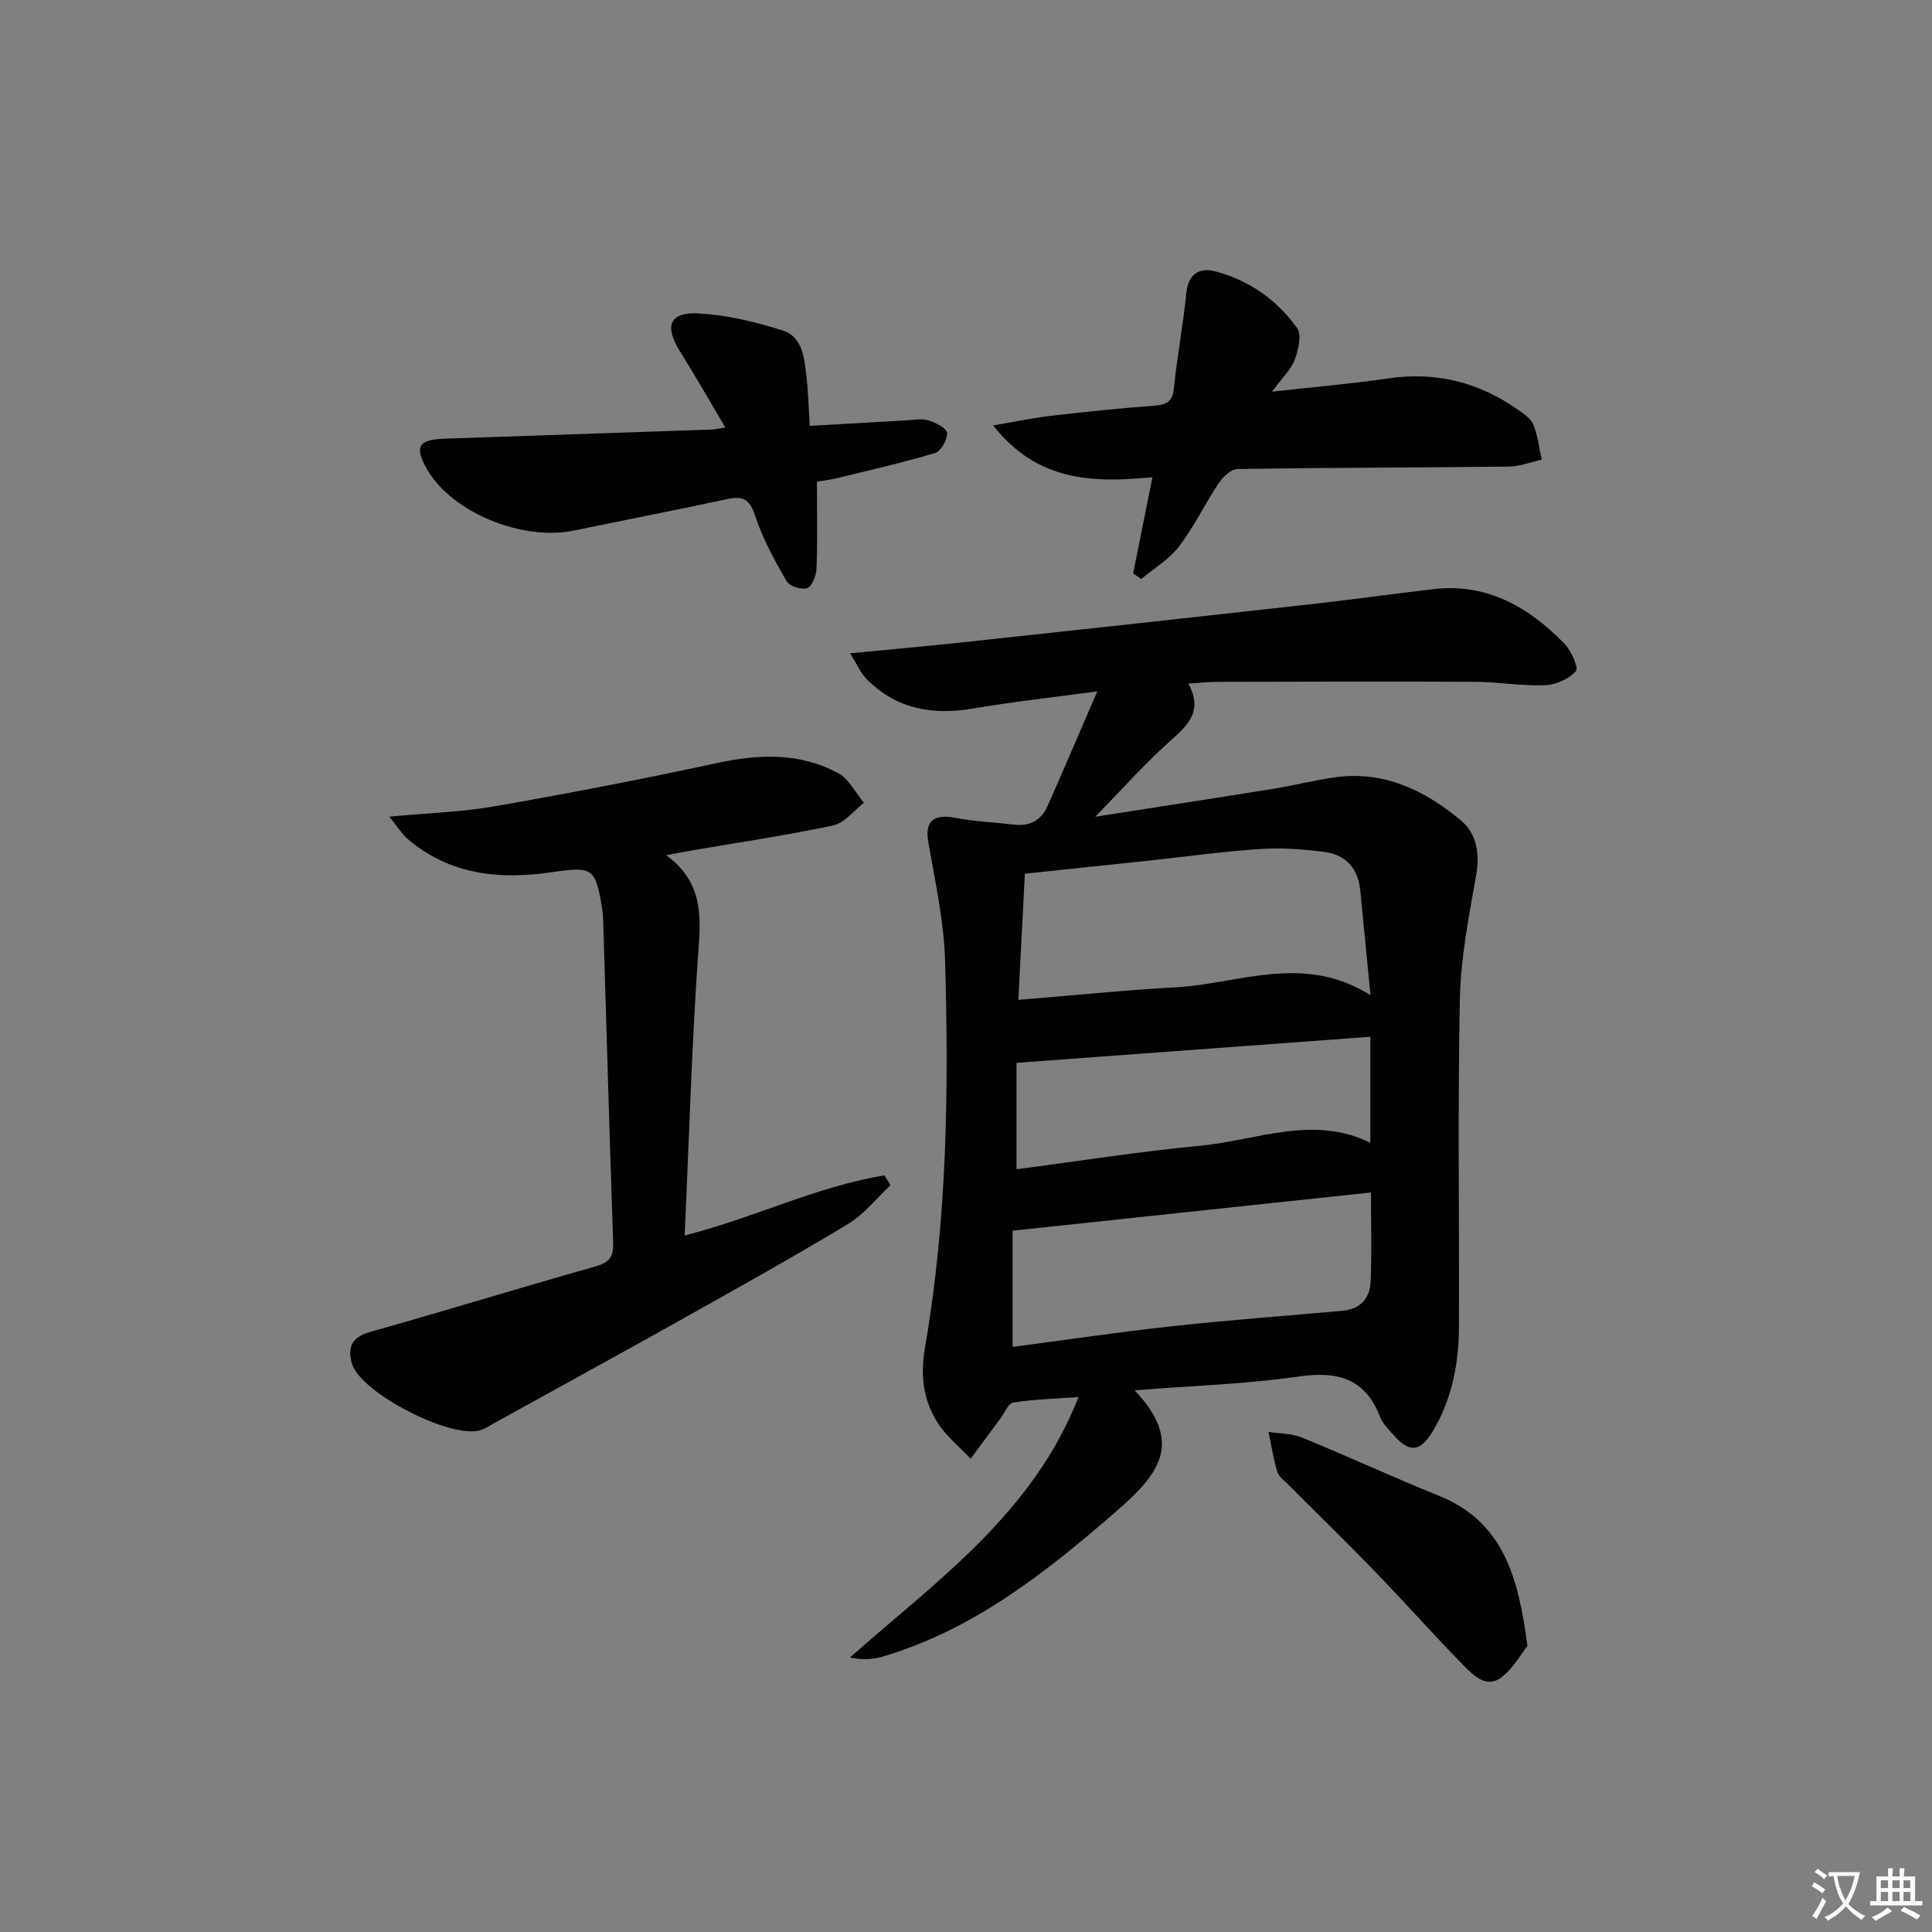 <svg enable-background="new 0 0 400 400" viewBox="0 0 400 400" xmlns="http://www.w3.org/2000/svg"><rect x="0" y="0" width="400" height="400" fill="#808080" stroke="none"/><path d="m377.9 391.2c-.2.3-.4.5-.6.8-.7-.6-1.4-1-2.2-1.5.2-.3.4-.5.5-.8.6.4 1.4.8 2.3 1.5zm-1.8 6.1c-.2-.2-.5-.4-.9-.6.4-.6.8-1.2 1.2-1.9s.7-1.3.9-1.9c.3.3.5.5.8.7-.7 1.3-1.4 2.6-2 3.7zm2.2-9c-.3.3-.5.5-.6.8-.6-.6-1.3-1.1-2-1.5.3-.3.5-.5.6-.7.6.5 1.3.9 2 1.4zm.3.2v-.9h2 4.5c-.3 1.3-.6 2.5-1 3.6s-.9 2.1-1.4 3c.4.5 1 1 1.6 1.4s1.2.8 1.9 1.1c-.3.2-.5.4-.8.8-.4-.3-1-.7-1.6-1.2s-1.2-1.1-1.6-1.6c-.5.6-1.1 1.1-1.7 1.6s-1.4.9-2.1 1.4c-.1-.3-.3-.5-.7-.8.6-.2 1.2-.5 1.9-1s1.4-1.1 2-1.8c-.5-.8-.9-1.6-1.2-2.5s-.6-2-.8-3.2c-.4.1-.7.1-1 .1zm2.5 2.7c.3 1 .7 1.7 1 2.2.3-.5.6-1.1 1-2s.6-1.9.9-3h-3.2-.4c.1.9.3 1.8.7 2.8z" fill="#fbfcfa"/><path d="m396.5 388.5v1.5 3.6h1.5v.9c-.4 0-1 0-1.7 0h-7.9c-.5 0-.9 0-1.2 0v-.9h1.3v-3.5c0-.7 0-1.2 0-1.6h2.4c0-.8 0-1.4 0-1.7h1c0 .3-.1.8-.1 1.7h1.5c0-.8 0-1.4 0-1.7h1c0 .3-.1.9-.1 1.7zm-8.2 9.2c-.2-.3-.5-.5-.8-.8.8-.3 1.4-.6 1.9-.9s1-.7 1.4-1.1c.3.3.6.5.9.8-1.6 1-2.8 1.6-3.4 2zm2.6-6.8v-1.6h-1.5v1.6zm0 2.7v-1.9h-1.5v1.9zm2.4-2.7v-1.6h-1.5v1.6zm0 2.7v-1.9h-1.5v1.9zm.2 2 .7-.8c.4.2.9.5 1.6.8s1.3.7 1.8 1c-.3.3-.5.6-.8.8-.4-.3-1.5-1-3.3-1.8zm2-4.7v-1.6h-1.4v1.6zm0 2.7v-1.9h-1.4v1.9z" fill="#fbfcfa"/><g fill="#010100"><path d="m234.92 287.85c10.45 11.01 4.74 17.63-3.87 25.11-14.59 12.66-29.47 24.45-48.33 30.03-2.03.6-4.2.71-6.76.18 18.07-15.96 37.95-29.9 47.33-53.92-4.98.36-9.28.45-13.49 1.14-1.1.18-1.89 2.27-2.81 3.49-2.02 2.7-4.02 5.42-6.03 8.13-2.27-2.41-4.95-4.55-6.73-7.28-3.1-4.75-3.72-10.02-2.72-15.76 4.6-26.53 4.93-53.33 4.16-80.13-.24-8.22-2.08-16.41-3.49-24.57-.73-4.24 1.08-5.82 5.72-4.93 3.98.76 8.06.93 12.1 1.39 3.19.37 5.56-.88 6.84-3.76 3.34-7.5 6.54-15.06 10.34-23.83-9.61 1.3-17.66 2.17-25.62 3.54-8.41 1.44-15.92.18-22.09-6.04-1.27-1.28-2.02-3.09-3.48-5.38 8.65-.84 16.21-1.5 23.76-2.32 23.95-2.58 47.9-5.19 71.84-7.86 8.42-.94 16.81-2.14 25.22-3.11 11.08-1.28 19.68 3.72 27.05 11.25 1.42 1.46 3.03 5.01 2.41 5.73-1.42 1.64-4.15 2.83-6.4 2.92-4.79.19-9.62-.68-14.43-.71-17.79-.09-35.58-.03-53.38.01-1.81 0-3.62.21-6.02.36 2.94 5.39.23 8.37-3.46 11.61-5.3 4.67-10.01 10.02-15.83 15.96 13.03-2.04 24.93-3.86 36.82-5.78 4.25-.69 8.45-1.75 12.71-2.37 10.16-1.48 18.64 2.66 26.11 8.84 3.28 2.71 4.05 6.82 3.24 11.39-1.5 8.47-3.2 17.04-3.38 25.59-.46 22.62-.11 45.26-.19 67.89-.03 7.56-1.39 14.87-5.33 21.51-2.69 4.52-4.87 4.75-8.36.78-.99-1.12-2.13-2.27-2.65-3.61-3.09-8-8.8-9.5-16.83-8.35-10.67 1.55-21.48 1.88-33.97 2.86zm48.82-81.82c-.79-8.14-1.46-14.87-2.1-21.6-.43-4.6-2.99-7.47-7.44-8.05-4.41-.57-8.94-.89-13.36-.6-7.6.5-15.17 1.57-22.75 2.38-8.56.91-17.11 1.81-25.9 2.73-.45 8.72-.89 17.26-1.35 26.12 11.48-.93 22.04-2.02 32.63-2.6 13.1-.72 26.32-7.11 40.27 1.62zm.11 40.86c-24.91 2.65-49.22 5.24-74.2 7.91v24.06c10.99-1.44 21.81-3.06 32.67-4.24 11.81-1.29 23.67-2.19 35.5-3.22 3.79-.33 5.82-2.54 5.96-6.1.24-5.81.07-11.61.07-18.41zm-73.39-4.81c12.88-1.68 25.45-3.68 38.11-4.88 11.66-1.11 23.29-6.43 35.14-.61 0-7.25 0-14.17 0-21.94-24.53 1.81-48.71 3.59-73.25 5.4z"/><path d="m80.6 169.08c8.22-.77 15.15-.97 21.92-2.16 15.34-2.69 30.65-5.64 45.87-8.93 8.75-1.89 17.24-2.23 25.22 2.13 2.2 1.2 3.52 4.02 5.25 6.09-2.11 1.62-4.01 4.19-6.36 4.69-9.73 2.07-19.6 3.52-29.42 5.2-1.44.25-2.87.53-5.15.95 6.67 4.94 7.3 10.9 6.78 18.08-1.46 20.06-2.02 40.18-2.96 60.66 14.37-3.63 27.3-10.15 41.36-12.44.42.68.84 1.36 1.25 2.04-2.89 2.7-5.42 5.99-8.73 7.99-11.09 6.7-22.42 13.01-33.72 19.35-13.05 7.32-26.18 14.5-39.28 21.74-1.02.56-2.01 1.24-3.09 1.61-5.95 2.01-24.75-7.61-26.63-13.65-1.05-3.38-.17-5.57 3.71-6.66 15.63-4.42 31.16-9.18 46.79-13.61 2.82-.8 3.63-2.06 3.54-4.86-.76-22.28-1.39-44.57-2.07-66.85-.03-.83-.1-1.67-.24-2.49-1.35-8.23-1.96-8.63-10.24-7.4-10.92 1.63-21.27.61-30.07-6.92-1.11-.98-1.91-2.32-3.73-4.56z"/><path d="m234.61 118.71c1.27-6.35 2.55-12.7 3.99-19.91-12.6 1.25-23.97.77-32.97-10.72 4.69-.8 8.3-1.57 11.95-1.99 7.09-.82 14.19-1.57 21.3-2.09 2.56-.18 3.87-.73 4.16-3.61.67-6.58 1.92-13.1 2.57-19.68.4-4.1 2.81-5.39 6.09-4.51 6.94 1.86 12.71 5.91 16.85 11.72 1.01 1.41.25 4.57-.52 6.62s-2.58 3.7-4.68 6.55c8.84-.99 16.51-1.63 24.11-2.75 9.91-1.46 18.78.83 26.87 6.52 1.21.85 2.66 1.85 3.16 3.11.9 2.27 1.18 4.78 1.71 7.19-2.26.5-4.52 1.42-6.79 1.44-18.74.22-37.48.21-56.21.51-1.34.02-3.03 1.65-3.9 2.96-2.86 4.28-5.09 9.01-8.2 13.08-2.04 2.67-5.17 4.52-7.82 6.73-.57-.38-1.12-.77-1.67-1.17z"/><path d="m169.14 99.72c0 6.33.13 12.15-.09 17.96-.05 1.45-.89 3.68-1.93 4.08-1.14.43-3.69-.41-4.29-1.46-2.51-4.37-4.97-8.87-6.54-13.63-1.12-3.41-2.58-4.02-5.72-3.34-10.55 2.26-21.13 4.32-31.69 6.51-10.83 2.25-25.41-3.8-30.48-12.71-2.65-4.66-1.79-6.12 3.61-6.3 18.45-.62 36.89-1.26 55.34-1.9.62-.02 1.23-.18 2.82-.42-3.3-5.56-6.22-10.72-9.36-15.72-3.3-5.24-2.25-8.21 3.79-7.9 5.86.3 11.77 1.75 17.4 3.51 4.25 1.33 4.51 5.82 4.97 9.62.38 3.11.43 6.25.68 10.15 6.96-.4 13.53-.79 20.1-1.15 1.5-.08 3.11-.41 4.47.02 1.49.47 3.77 1.6 3.85 2.6.11 1.36-1.25 3.78-2.46 4.15-6.81 2.03-13.75 3.6-20.66 5.29-1.12.26-2.27.38-3.81.64z"/><path d="m316.24 340.75c-1.19 1.51-2.84 4.54-5.34 6.5-3.06 2.41-5.78-.32-7.78-2.34-6.18-6.27-12.01-12.89-18.13-19.22-6-6.21-12.2-12.24-18.3-18.36-.82-.82-1.94-1.61-2.24-2.62-.81-2.69-1.24-5.49-1.82-8.25 2.31.36 4.8.3 6.91 1.16 9.51 3.89 18.84 8.22 28.37 12.06 13.26 5.34 16.45 16.73 18.33 31.07z"/></g></svg>
